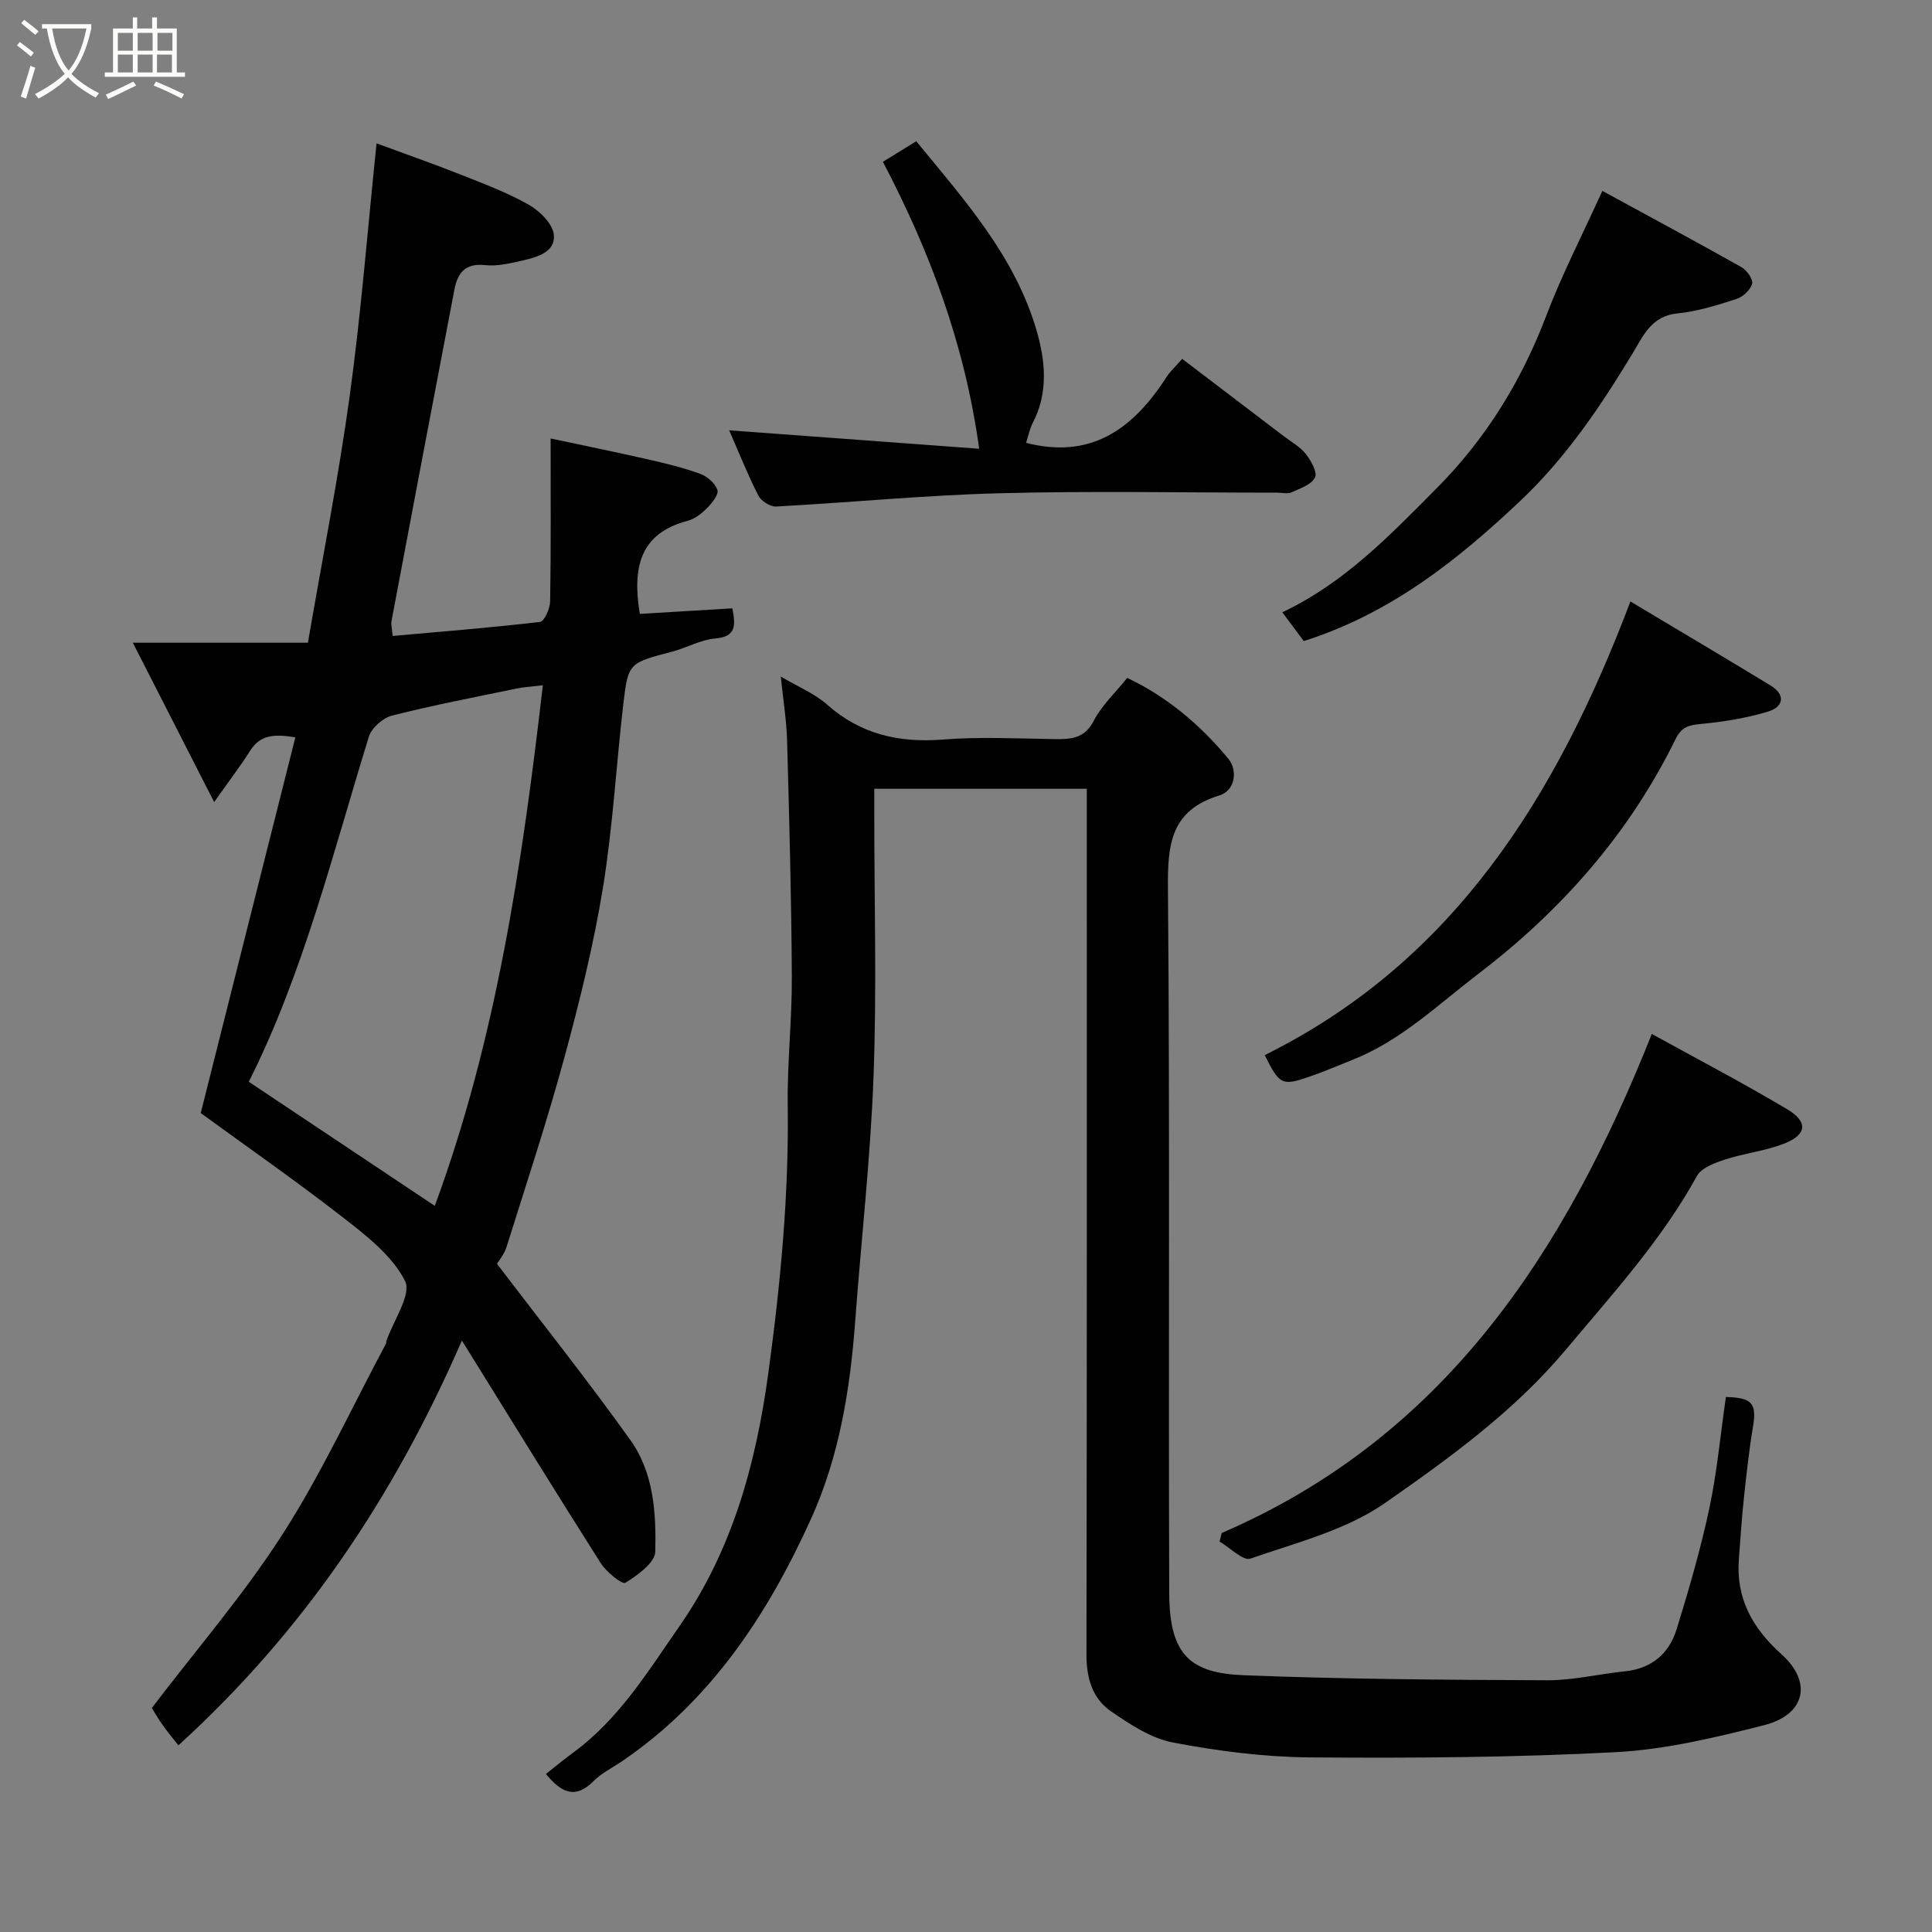 <svg enable-background="new 0 0 400 400" viewBox="0 0 400 400" xmlns="http://www.w3.org/2000/svg"><rect x="0" y="0" width="400" height="400" fill="#808080" stroke="none"/><path d="m6.4 11.7c-1-.8-1.9-1.6-2.9-2.3l.6-.7c.9.7 1.9 1.4 2.9 2.2zm-2.1 8.3c.7-2.1 1.4-4.2 2-6.4.2.1.6.3 1 .4-.7 2.3-1.3 4.4-1.9 6.4zm3-12.8c-1.1-.9-2.1-1.7-2.9-2.4l.6-.7c1 .8 2 1.5 3 2.4zm1.4-1.3v-.9h10.2v.9c-.9 4.2-2.3 7.3-4.1 9.4 1.3 1.4 3.2 2.7 5.7 4-.2.2-.4.5-.7.9-2.5-1.4-4.4-2.7-5.7-4.2-1.4 1.5-3.5 3-6.1 4.4 0 0 0 0-.1-.1-.3-.4-.5-.7-.7-.8 2.7-1.4 4.7-2.8 6.2-4.2-1.8-2.2-3-5.3-3.7-9.4zm9.2 0h-7.1c.6 3.8 1.7 6.7 3.4 8.7 1.7-2 2.9-4.8 3.7-8.7z" fill="#fbfcfa"/><path d="m31.6 3.6h.9v2.3h4.1v9.1h1.7v.9h-16.6v-.9h1.7v-9.1h4.1v-2.3h.9v2.3h3.1v-2.3zm-4 13.3.6.8c-1.9.9-3.8 1.9-5.8 2.8-.2-.3-.3-.6-.5-.9 2-.9 3.9-1.8 5.7-2.7zm-3.2-10.1v3.7h3.1v-3.7zm0 4.5v3.7h3.1v-3.7zm4.1-4.5v3.7h3.1v-3.7zm0 4.5v3.7h3.1v-3.7zm9.1 9.1c-2.1-1.1-4.1-2-5.8-2.7l.5-.8c2.2.9 4.1 1.8 5.8 2.6zm-1.9-13.6h-3.1v3.7h3.1zm-3.2 4.5v3.7h3.1v-3.7z" fill="#fbfcfa"/><g fill="#010101"><path d="m102.9 261.67c9.51 12.49 18.91 24.28 27.66 36.55 4.79 6.71 5.3 15.07 5.11 23.02-.05 2.29-3.66 4.89-6.19 6.46-.65.4-3.93-2.22-5.09-4.04-9.43-14.85-18.65-29.84-28.76-46.11-14.27 32.8-33.05 60.46-58.69 83.8-1.2-1.53-2.32-2.85-3.31-4.26-.93-1.32-1.74-2.73-2.2-3.47 9.22-12.11 19.03-23.45 27.05-35.94 8.08-12.58 14.38-26.3 21.45-39.53.07-.14.01-.34.06-.49 1.45-4.24 5.27-9.66 3.86-12.46-2.62-5.2-7.93-9.32-12.75-13.07-9.89-7.7-20.2-14.87-29.54-21.68 6.45-25.59 12.95-51.41 19.59-77.8-4.53-.72-7.29-.48-9.35 2.77-2.09 3.29-4.47 6.4-7.46 10.64-5.8-11.36-11.08-21.71-16.84-32.99h36.25c2.99-17.41 6.33-34.22 8.66-51.17 2.35-17.08 3.69-34.3 5.55-52.22 5.54 2.05 11.44 4.11 17.24 6.4 4.85 1.92 9.78 3.76 14.29 6.32 2.27 1.28 4.96 3.95 5.18 6.22.35 3.58-3.48 4.63-6.5 5.32-2.53.58-5.23 1.23-7.75.95-4.14-.46-5.7 1.69-6.34 5.07-4.39 22.9-8.72 45.8-13.04 68.71-.11.61.1 1.27.26 3 10.26-.92 20.41-1.72 30.51-2.91.88-.1 2.06-2.74 2.09-4.22.18-10.98.1-21.96.1-33.76 7.02 1.5 13.61 2.84 20.17 4.33 3.64.83 7.3 1.72 10.8 2.99 1.45.53 3.08 1.94 3.56 3.32.32.91-1.07 2.69-2.07 3.7-1.13 1.14-2.56 2.31-4.06 2.7-9.95 2.59-11.51 9.68-9.93 19.28 6.22-.37 12.68-.76 19.15-1.15.71 3.58.78 5.88-3.54 6.24-3 .26-5.86 1.91-8.84 2.7-9 2.38-9.18 2.31-10.17 10.73-1.49 12.71-2.18 25.53-4.23 38.14-1.94 11.86-4.84 23.61-8 35.23-3.58 13.17-7.88 26.15-11.97 39.19-.48 1.52-1.59 2.84-1.97 3.49zm-12.88-12.01c12.71-34.49 18.08-70.65 22.37-107.78-2.4.29-3.97.37-5.5.69-8.6 1.78-17.23 3.43-25.74 5.59-1.88.48-4.22 2.54-4.78 4.36-7.51 24.31-13.61 49.09-24.86 71.45 13.25 8.84 26.23 17.5 38.51 25.69z"/><path d="m357.33 289.23c5.45.13 6.4 1.38 5.62 6.08-.84 5-1.38 10.05-1.92 15.09-.44 4.09-.68 8.2-1.01 12.3-.66 8.21 2.8 14.39 8.83 19.81 6.45 5.79 4.92 12.51-3.65 14.68-10.08 2.56-20.4 5.04-30.72 5.58-21.06 1.11-42.19 1.24-63.29 1.08-9.46-.08-19.02-1.31-28.33-3.08-4.56-.87-8.94-3.77-12.89-6.5-3.83-2.65-5.04-6.9-5.03-11.73.1-57.67.07-115.33.07-173 0-1.97 0-3.94 0-6.23-14.73 0-29.11 0-44 0v5.51c0 18 .52 36.02-.15 53.99-.63 16.93-2.55 33.8-3.8 50.71-1.04 14.09-3.28 27.97-9.12 40.89-8.97 19.81-20.69 37.65-39.09 50.19-2.02 1.38-4.31 2.49-6 4.19-3.78 3.79-6.66 2.34-9.82-1.51 1.87-1.47 3.68-2.99 5.59-4.38 9.5-6.93 15.5-16.8 22.04-26.19 10.99-15.79 15.87-33.72 18.43-52.55 2.5-18.34 4.25-36.67 4-55.21-.12-8.93.9-17.87.85-26.8-.09-16.27-.53-32.54-.98-48.8-.12-4.19-.8-8.36-1.31-13.28 3.77 2.23 7.04 3.55 9.52 5.75 6.99 6.22 14.95 8.02 24.11 7.29 7.62-.6 15.32-.2 22.99-.09 3.42.05 6.26-.06 8.19-3.81 1.61-3.13 4.37-5.68 6.92-8.86 8.15 3.86 15.12 9.69 20.94 16.75 1.96 2.38 1.46 6.57-1.87 7.59-10.13 3.11-10.72 10.19-10.64 19.3.42 48.66.08 97.33.27 145.99.05 12.85 4.56 16.43 15.48 16.86 20.91.83 41.85.95 62.78 1.04 5.36.02 10.71-1.3 16.08-1.85 5.53-.57 9.14-3.66 10.7-8.69 2.54-8.22 4.95-16.51 6.75-24.91 1.6-7.48 2.3-15.18 3.46-23.2z"/><path d="m244.76 74.3c7.31 5.56 14.18 10.78 21.04 16.01 1.56 1.19 3.38 2.19 4.56 3.69 1.08 1.37 2.43 3.79 1.9 4.86-.74 1.48-3.08 2.27-4.86 3.07-.83.37-1.97.07-2.97.07-19.15 0-38.3-.38-57.44.12-15.45.4-30.88 1.92-46.33 2.75-1.21.06-3.09-1.15-3.66-2.28-2.27-4.48-4.14-9.16-6.03-13.5 17.24 1.27 34.32 2.53 51.76 3.82-3.01-21.75-10.2-40.8-19.93-59.41 2.28-1.41 4.46-2.76 6.9-4.26 9.81 11.98 20.39 23.7 24.89 39.12 1.82 6.22 2.53 12.88-.75 19.16-.67 1.28-.94 2.76-1.4 4.17.52.12.83.2 1.14.27 13.07 2.87 21.4-3.74 27.97-13.95.7-1.09 1.72-2.01 3.21-3.71z"/><path d="m252.94 317.39c46.18-19.92 71.04-58.08 89.05-103.32 9.12 5.03 18.7 10.04 27.98 15.56 4.46 2.65 4.14 5.32-.68 7.18-3.9 1.51-8.19 1.96-12.18 3.27-2.11.69-4.84 1.7-5.78 3.4-7.35 13.33-17.5 24.45-27.18 36-10.68 12.74-24.05 22.39-37.41 31.71-8.06 5.62-18.34 8.19-27.85 11.5-1.53.53-4.23-2.27-6.39-3.53.14-.59.29-1.18.44-1.77z"/><path d="m337.56 124.53c10.31 6.17 19.68 11.71 28.98 17.37 3.33 2.03 2.63 4.49-.53 5.44-4.48 1.35-9.19 2.1-13.86 2.55-2.51.24-4 .6-5.25 3.15-9.6 19.55-23.57 35.41-40.86 48.61-8.33 6.36-15.89 13.71-25.81 17.69-3.02 1.21-6.01 2.5-9.09 3.56-5.72 1.98-6.22 1.71-9.29-4.45 38.99-19.33 60.34-53.31 75.71-93.92z"/><path d="m269.93 132.73c-1.41-1.89-2.76-3.7-4.44-5.96 12.96-6.14 22.37-16.04 31.97-25.7 10.18-10.24 17.52-22.16 22.66-35.66 3.28-8.62 7.54-16.88 11.63-25.89 9.68 5.28 19.29 10.44 28.8 15.79 1.1.62 2.45 2.51 2.21 3.42-.34 1.28-1.89 2.73-3.22 3.16-4 1.29-8.11 2.59-12.26 3-5.37.53-7.06 4.62-9.25 8.25-6.64 10.97-13.78 21.58-23.14 30.44-13.03 12.32-26.91 23.41-44.96 29.15z"/></g></svg>